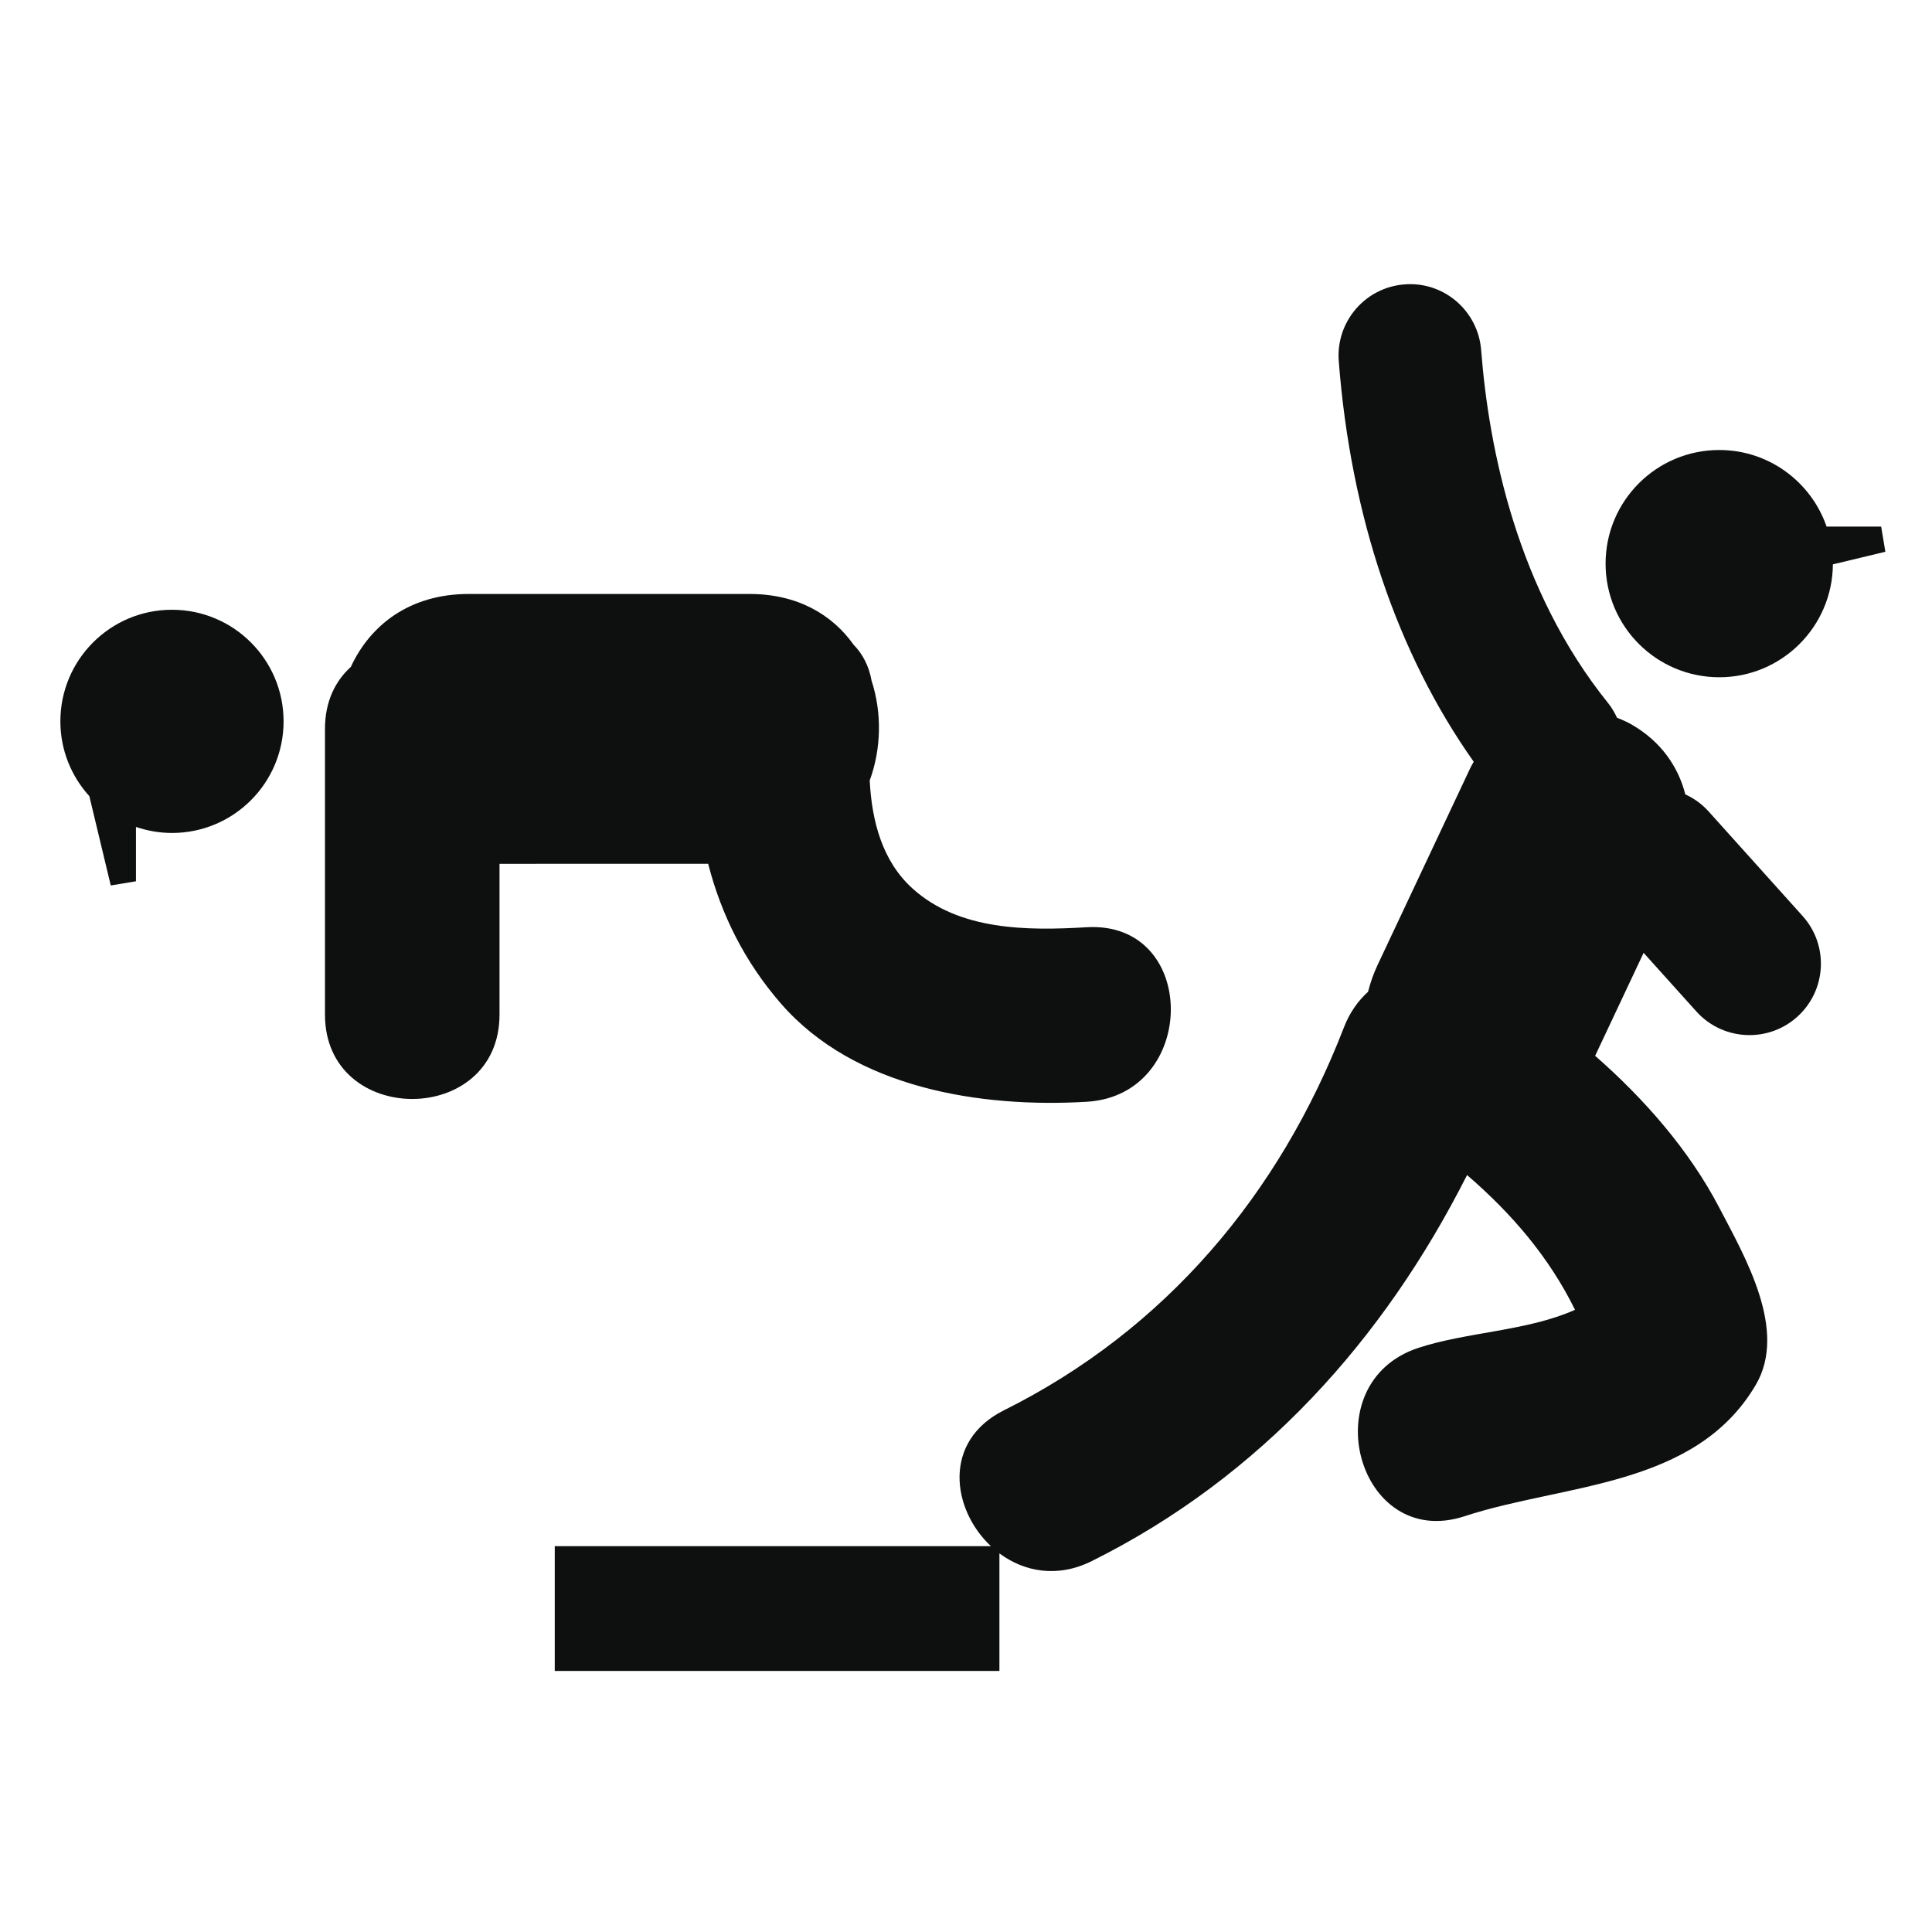 <?xml version="1.0" encoding="utf-8"?>
<!-- Generator: Adobe Illustrator 17.0.0, SVG Export Plug-In . SVG Version: 6.00 Build 0)  -->
<!DOCTYPE svg PUBLIC "-//W3C//DTD SVG 1.1//EN" "http://www.w3.org/Graphics/SVG/1.1/DTD/svg11.dtd">
<svg version="1.1" id="Capa_1" xmlns="http://www.w3.org/2000/svg" xmlns:xlink="http://www.w3.org/1999/xlink" x="0px" y="0px"
	 width="64px" height="64px" viewBox="0 0 64 64" enable-background="new 0 0 64 64" xml:space="preserve">
<path fill="#0E0F0F" d="M59.712,30.342c0.875,0.97,0.796,2.466-0.175,3.34c-0.451,0.407-1.018,0.607-1.582,0.607
	c-0.648,0-1.292-0.263-1.759-0.781l-1.749-1.944c-0.536,1.138-1.072,2.274-1.606,3.411c1.619,1.417,3.117,3.122,4.114,5.034
	c0.848,1.626,2.269,4.054,1.21,5.862c-2.001,3.413-6.358,3.275-9.642,4.354c-3.552,1.169-5.061-4.417-1.537-5.575
	c1.612-0.53,3.609-0.554,5.188-1.261c-0.846-1.723-2.077-3.173-3.576-4.464c-2.75,5.441-6.818,9.989-12.427,12.786
	c-1.149,0.574-2.251,0.351-3.064-0.253v3.894h-14.73v-4.134h14.447c-1.303-1.223-1.608-3.482,0.433-4.5
	c5.342-2.664,9.12-7.142,11.264-12.689c0.19-0.49,0.468-0.877,0.797-1.174c0.077-0.302,0.18-0.6,0.317-0.89
	c1.022-2.175,2.047-4.35,3.072-6.526c0.033-0.072,0.074-0.137,0.112-0.205c-2.533-3.58-4.075-8.136-4.471-13.272
	c-0.1-1.303,0.874-2.441,2.176-2.541c1.303-0.106,2.439,0.874,2.541,2.175c0.253,3.266,1.187,7.947,4.208,11.698
	c0.122,0.151,0.214,0.314,0.293,0.482c0.169,0.066,0.334,0.139,0.489,0.228c0.959,0.554,1.537,1.383,1.773,2.311
	c0.286,0.13,0.548,0.318,0.772,0.565h0L59.712,30.342z M62.316,17.444h-1.808c-0.51-1.476-1.908-2.537-3.555-2.537
	c-2.08,0-3.766,1.685-3.766,3.764c0.001,2.078,1.687,3.764,3.767,3.764c2.068,0,3.747-1.672,3.763-3.74l1.738-0.417L62.316,17.444z
	 M25.867,33.242c2.446,2.814,6.622,3.463,10.13,3.256c3.706-0.218,3.729-6.001,0-5.782c-1.958,0.116-4.218,0.116-5.765-1.28
	c-1.007-0.909-1.351-2.232-1.422-3.581c0.386-1.05,0.408-2.247,0.062-3.306c-0.086-0.489-0.298-0.887-0.595-1.192
	c-0.706-0.993-1.853-1.681-3.449-1.681c-3.1,0-6.199,0-9.299,0c-1.971,0-3.273,1.043-3.907,2.416
	c-0.515,0.466-0.857,1.149-0.857,2.053c0,3.154,0,6.309,0,9.463c0,3.729,5.782,3.729,5.782,0c0-1.665,0-3.329,0-4.993
	c2.305-0.001,4.608-0.001,6.912-0.001C23.887,30.284,24.659,31.851,25.867,33.242z M5.697,20.199C3.655,20.199,2,21.854,2,23.896
	c0,0.955,0.365,1.822,0.96,2.478l0.709,2.958l0.835-0.139v-1.8c0.375,0.127,0.775,0.2,1.193,0.2c2.042,0,3.697-1.655,3.697-3.696
	C9.394,21.854,7.74,20.199,5.697,20.199z"/>
</svg>
